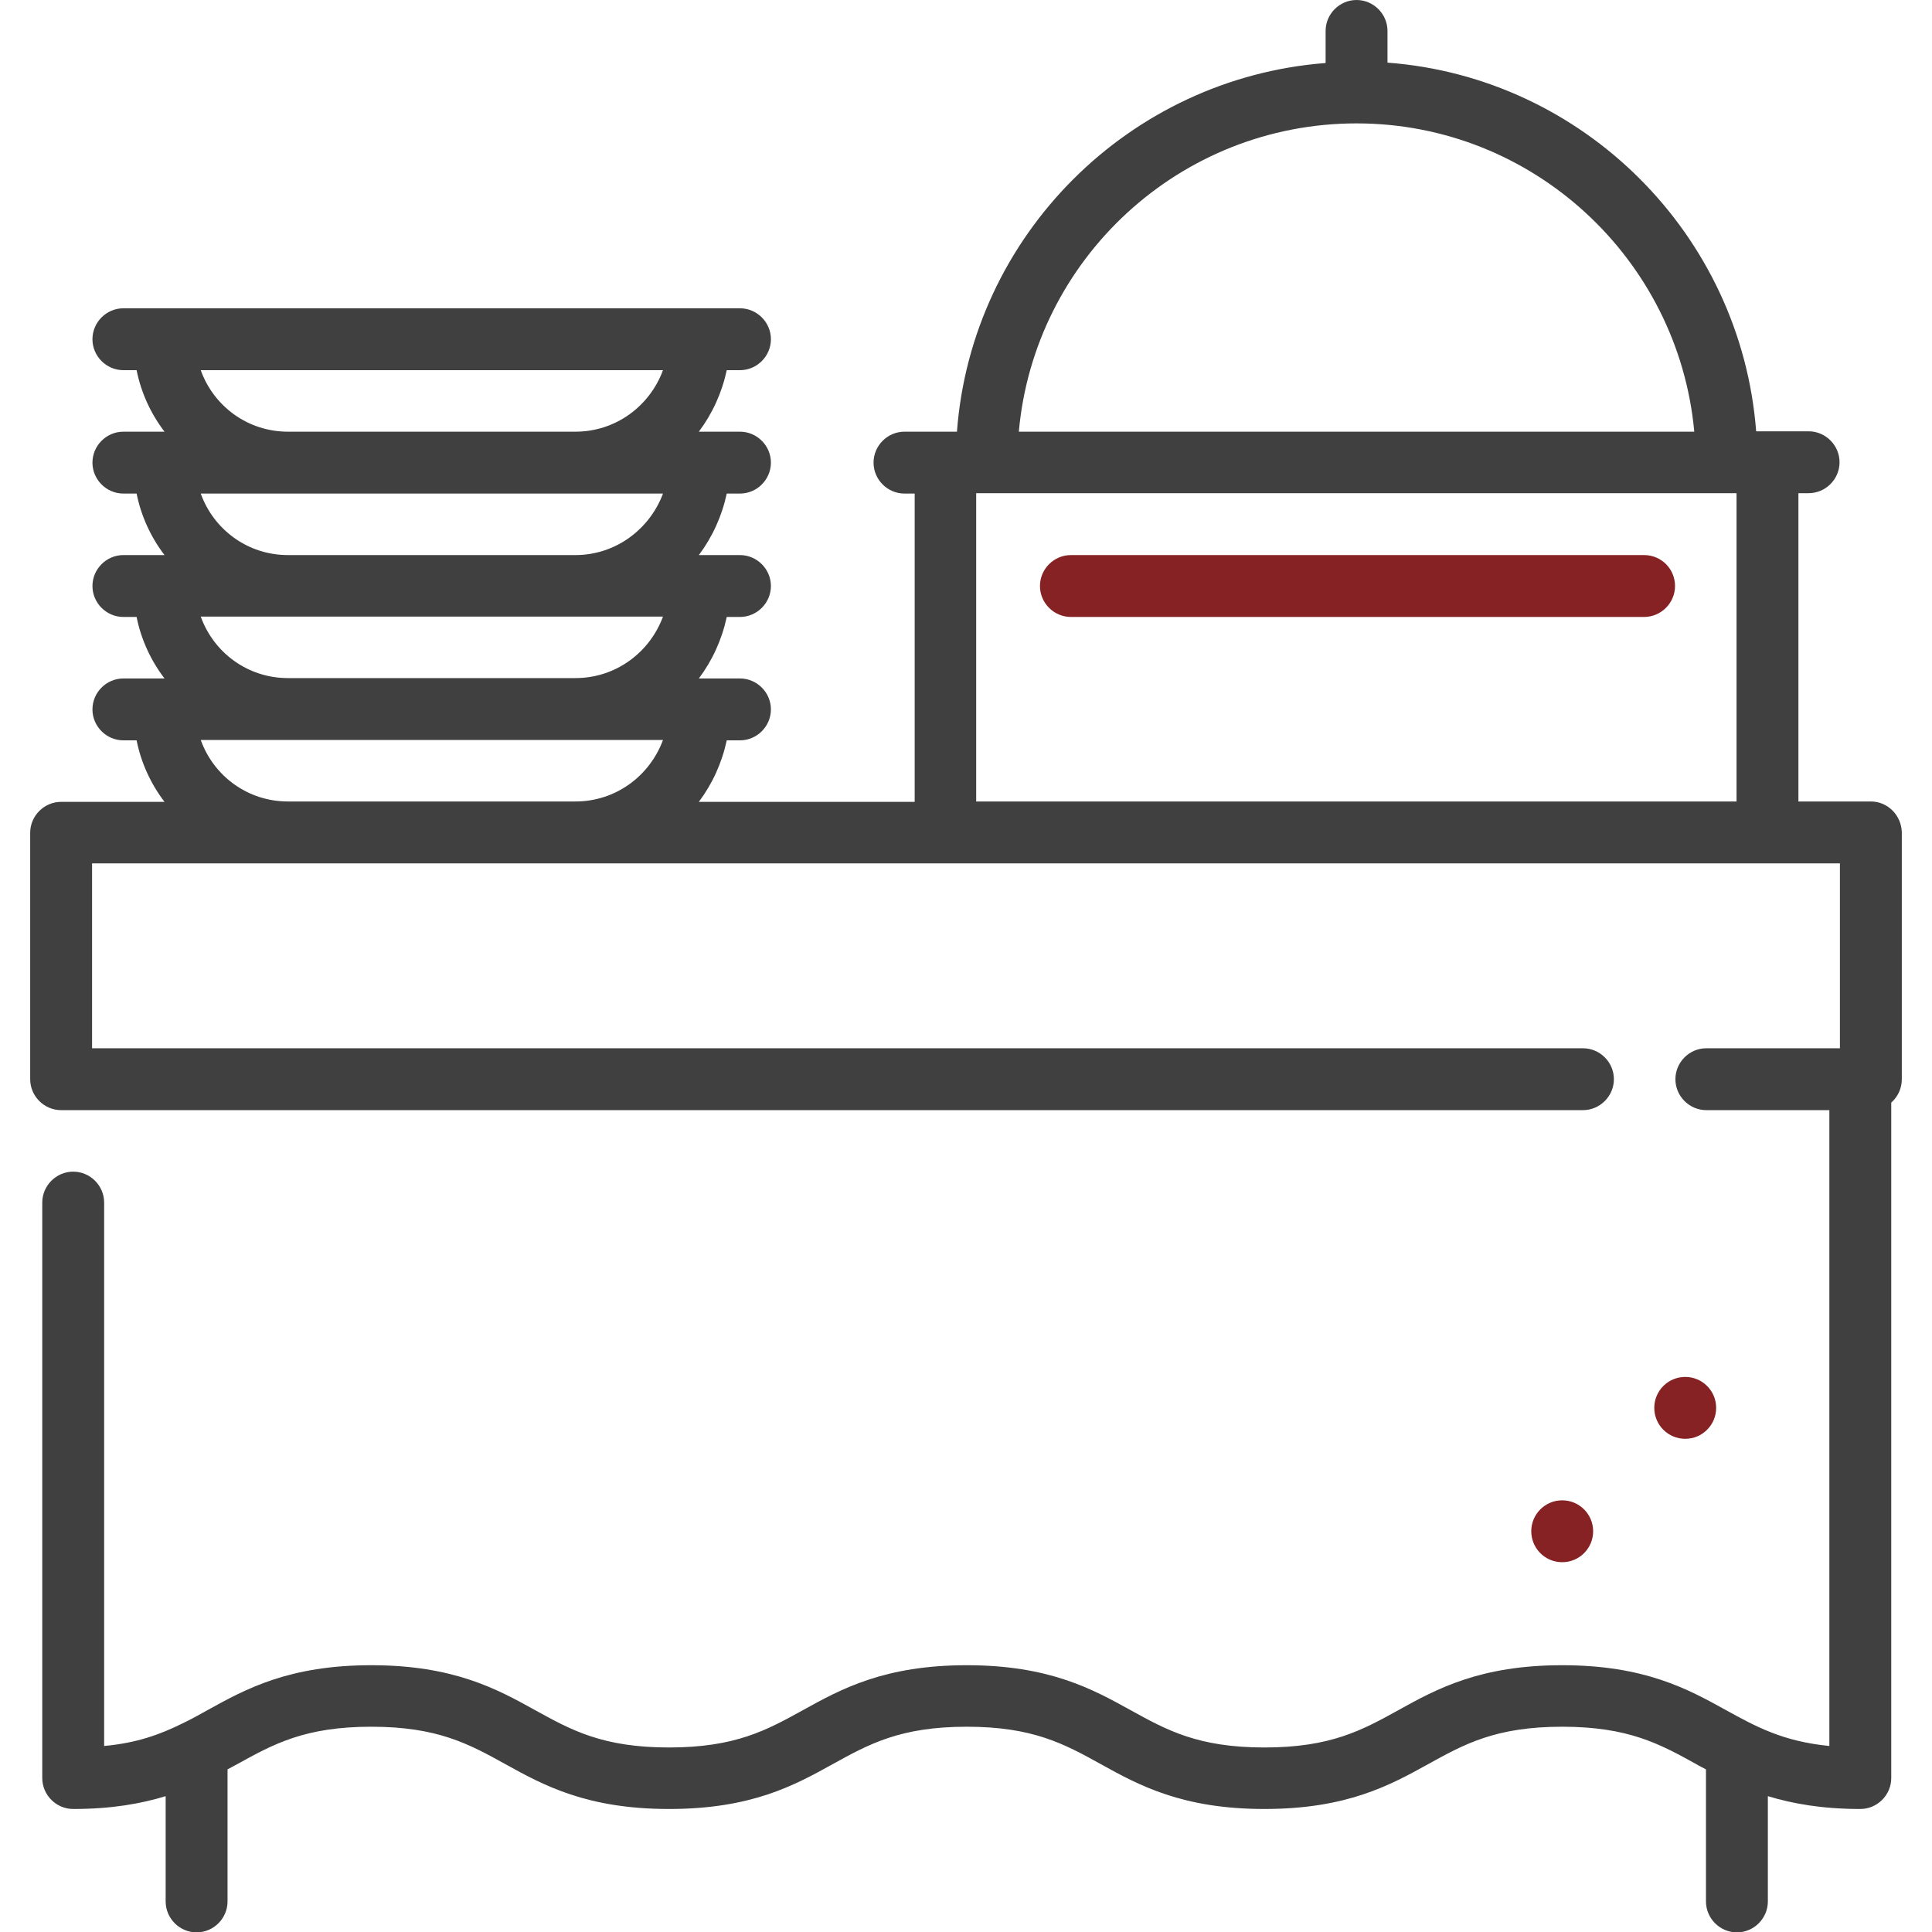 <?xml version="1.0" encoding="utf-8"?>
<!-- Generator: Adobe Illustrator 22.1.0, SVG Export Plug-In . SVG Version: 6.00 Build 0)  -->
<svg version="1.1" id="Layer_1" xmlns="http://www.w3.org/2000/svg" xmlns:xlink="http://www.w3.org/1999/xlink" x="0px" y="0px"
	 viewBox="0 0 512 512" style="enable-background:new 0 0 512 512;" xml:space="preserve">
<style type="text/css">
	.st0{fill:#862124;}
	.st1{fill:#404040;}
</style>
<g>
	<g>
		<path class="st0" d="M435.7,147.1H283.8c-4.5,0-8.2,3.7-8.2,8.2s3.7,8.2,8.2,8.2h151.9c4.5,0,8.2-3.7,8.2-8.2
			S440.3,147.1,435.7,147.1z"/>
	</g>
</g>
<g>
	<g>
		<path class="st1" d="M495.8,212.4h-19.2v-81.7h2.7c4.5,0,8.2-3.7,8.2-8.2s-3.7-8.2-8.2-8.2h-13.9c-4-52.1-45.7-93.8-97.7-97.7V8.2
			c0-4.5-3.7-8.2-8.2-8.2s-8.2,3.7-8.2,8.2v8.5c-52.1,4-93.8,45.7-97.7,97.7h-13.9c-4.5,0-8.2,3.7-8.2,8.2s3.7,8.2,8.2,8.2h2.7v81.7
			h-57.2c3.6-4.8,6.1-10.3,7.4-16.3h3.5c4.5,0,8.2-3.7,8.2-8.2s-3.7-8.2-8.2-8.2h-10.9c3.6-4.8,6.1-10.3,7.4-16.3h3.5
			c4.5,0,8.2-3.7,8.2-8.2s-3.7-8.2-8.2-8.2h-10.9c3.6-4.8,6.1-10.3,7.4-16.3h3.5c4.5,0,8.2-3.7,8.2-8.2s-3.7-8.2-8.2-8.2h-10.9
			c3.6-4.8,6.1-10.3,7.4-16.3h3.5c4.5,0,8.2-3.7,8.2-8.2s-3.7-8.2-8.2-8.2H32.7c-4.5,0-8.2,3.7-8.2,8.2s3.7,8.2,8.2,8.2h3.5
			c1.2,6,3.8,11.6,7.4,16.3H32.7c-4.5,0-8.2,3.7-8.2,8.2s3.7,8.2,8.2,8.2h3.5c1.2,6,3.8,11.6,7.4,16.3H32.7c-4.5,0-8.2,3.7-8.2,8.2
			s3.7,8.2,8.2,8.2h3.5c1.2,6,3.8,11.6,7.4,16.3H32.7c-4.5,0-8.2,3.7-8.2,8.2s3.7,8.2,8.2,8.2h3.5c1.2,6,3.8,11.6,7.4,16.3H16.2
			c-4.5,0-8.2,3.7-8.2,8.2V286c0,4.5,3.7,8.2,8.2,8.2h403.3c4.5,0,8.2-3.7,8.2-8.2s-3.7-8.2-8.2-8.2H24.4v-49h463.2v49h-35.4
			c-4.5,0-8.2,3.7-8.2,8.2s3.7,8.2,8.2,8.2h32.6v168.5c-12.3-1.2-19.4-5.1-27.4-9.5c-10.1-5.6-21.6-11.9-43.4-11.9
			s-33.3,6.3-43.4,11.9c-9.6,5.3-17.9,9.9-35.5,9.9s-25.9-4.6-35.5-9.9c-10.1-5.6-21.6-11.9-43.4-11.9s-33.3,6.3-43.4,11.9
			c-9.6,5.3-17.9,9.9-35.5,9.9c-17.6,0-25.9-4.6-35.5-9.9c-10.1-5.6-21.6-11.9-43.4-11.9s-33.3,6.3-43.4,11.9
			c-2.3,1.3-4.5,2.5-6.8,3.6c-5.7,2.8-11.8,5.1-20.6,5.9v-144c0-4.5-3.7-8.2-8.2-8.2s-8.2,3.7-8.2,8.2v152.5c0,4.5,3.7,8.2,8.2,8.2
			c10.1,0,18-1.4,24.5-3.4v27.9c0,4.5,3.7,8.2,8.2,8.2s8.2-3.7,8.2-8.2v-35c0.9-0.5,1.7-0.9,2.6-1.4c9.6-5.3,17.9-9.9,35.5-9.9
			s25.9,4.6,35.5,9.9c10.1,5.6,21.6,11.9,43.4,11.9c21.9,0,33.3-6.3,43.4-11.9c9.6-5.3,17.9-9.9,35.5-9.9s25.9,4.6,35.5,9.9
			c10.1,5.6,21.6,11.9,43.4,11.9c21.8,0,33.3-6.3,43.4-11.9c9.6-5.3,17.9-9.9,35.5-9.9s25.9,4.6,35.5,9.9c0.8,0.5,1.7,0.9,2.6,1.4
			v35c0,4.5,3.7,8.2,8.2,8.2s8.2-3.7,8.2-8.2V476c6.6,2,14.4,3.4,24.5,3.4c4.5,0,8.2-3.7,8.2-8.2v-179c1.7-1.5,2.8-3.7,2.8-6.2
			v-65.4C503.9,216.1,500.3,212.4,495.8,212.4z M152.5,212.4H76.3c-10.7,0-19.7-6.8-23.1-16.3h122.5
			C172.2,205.6,163.2,212.4,152.5,212.4z M152.5,179.7H76.3c-10.7,0-19.7-6.8-23.1-16.3h122.5C172.2,172.9,163.2,179.7,152.5,179.7z
			 M152.5,147.1H76.3c-10.7,0-19.7-6.8-23.1-16.3h122.5C172.2,140.2,163.2,147.1,152.5,147.1z M152.5,114.4H76.3
			c-10.7,0-19.7-6.8-23.1-16.3h122.5C172.2,107.6,163.2,114.4,152.5,114.4z M359.5,32.7c46.8,0,85.3,36,89.5,81.7H270
			C274.1,68.6,312.7,32.7,359.5,32.7z M460.3,212.4H258.7v-81.7h201.5V212.4z"/>
	</g>
</g>
<g>
	<g>
		<circle class="st0" cx="446.6" cy="373.1" r="8.2"/>
	</g>
</g>
<g>
	<g>
		<circle class="st0" cx="414" cy="405.8" r="8.2"/>
	</g>
</g>
</svg>
